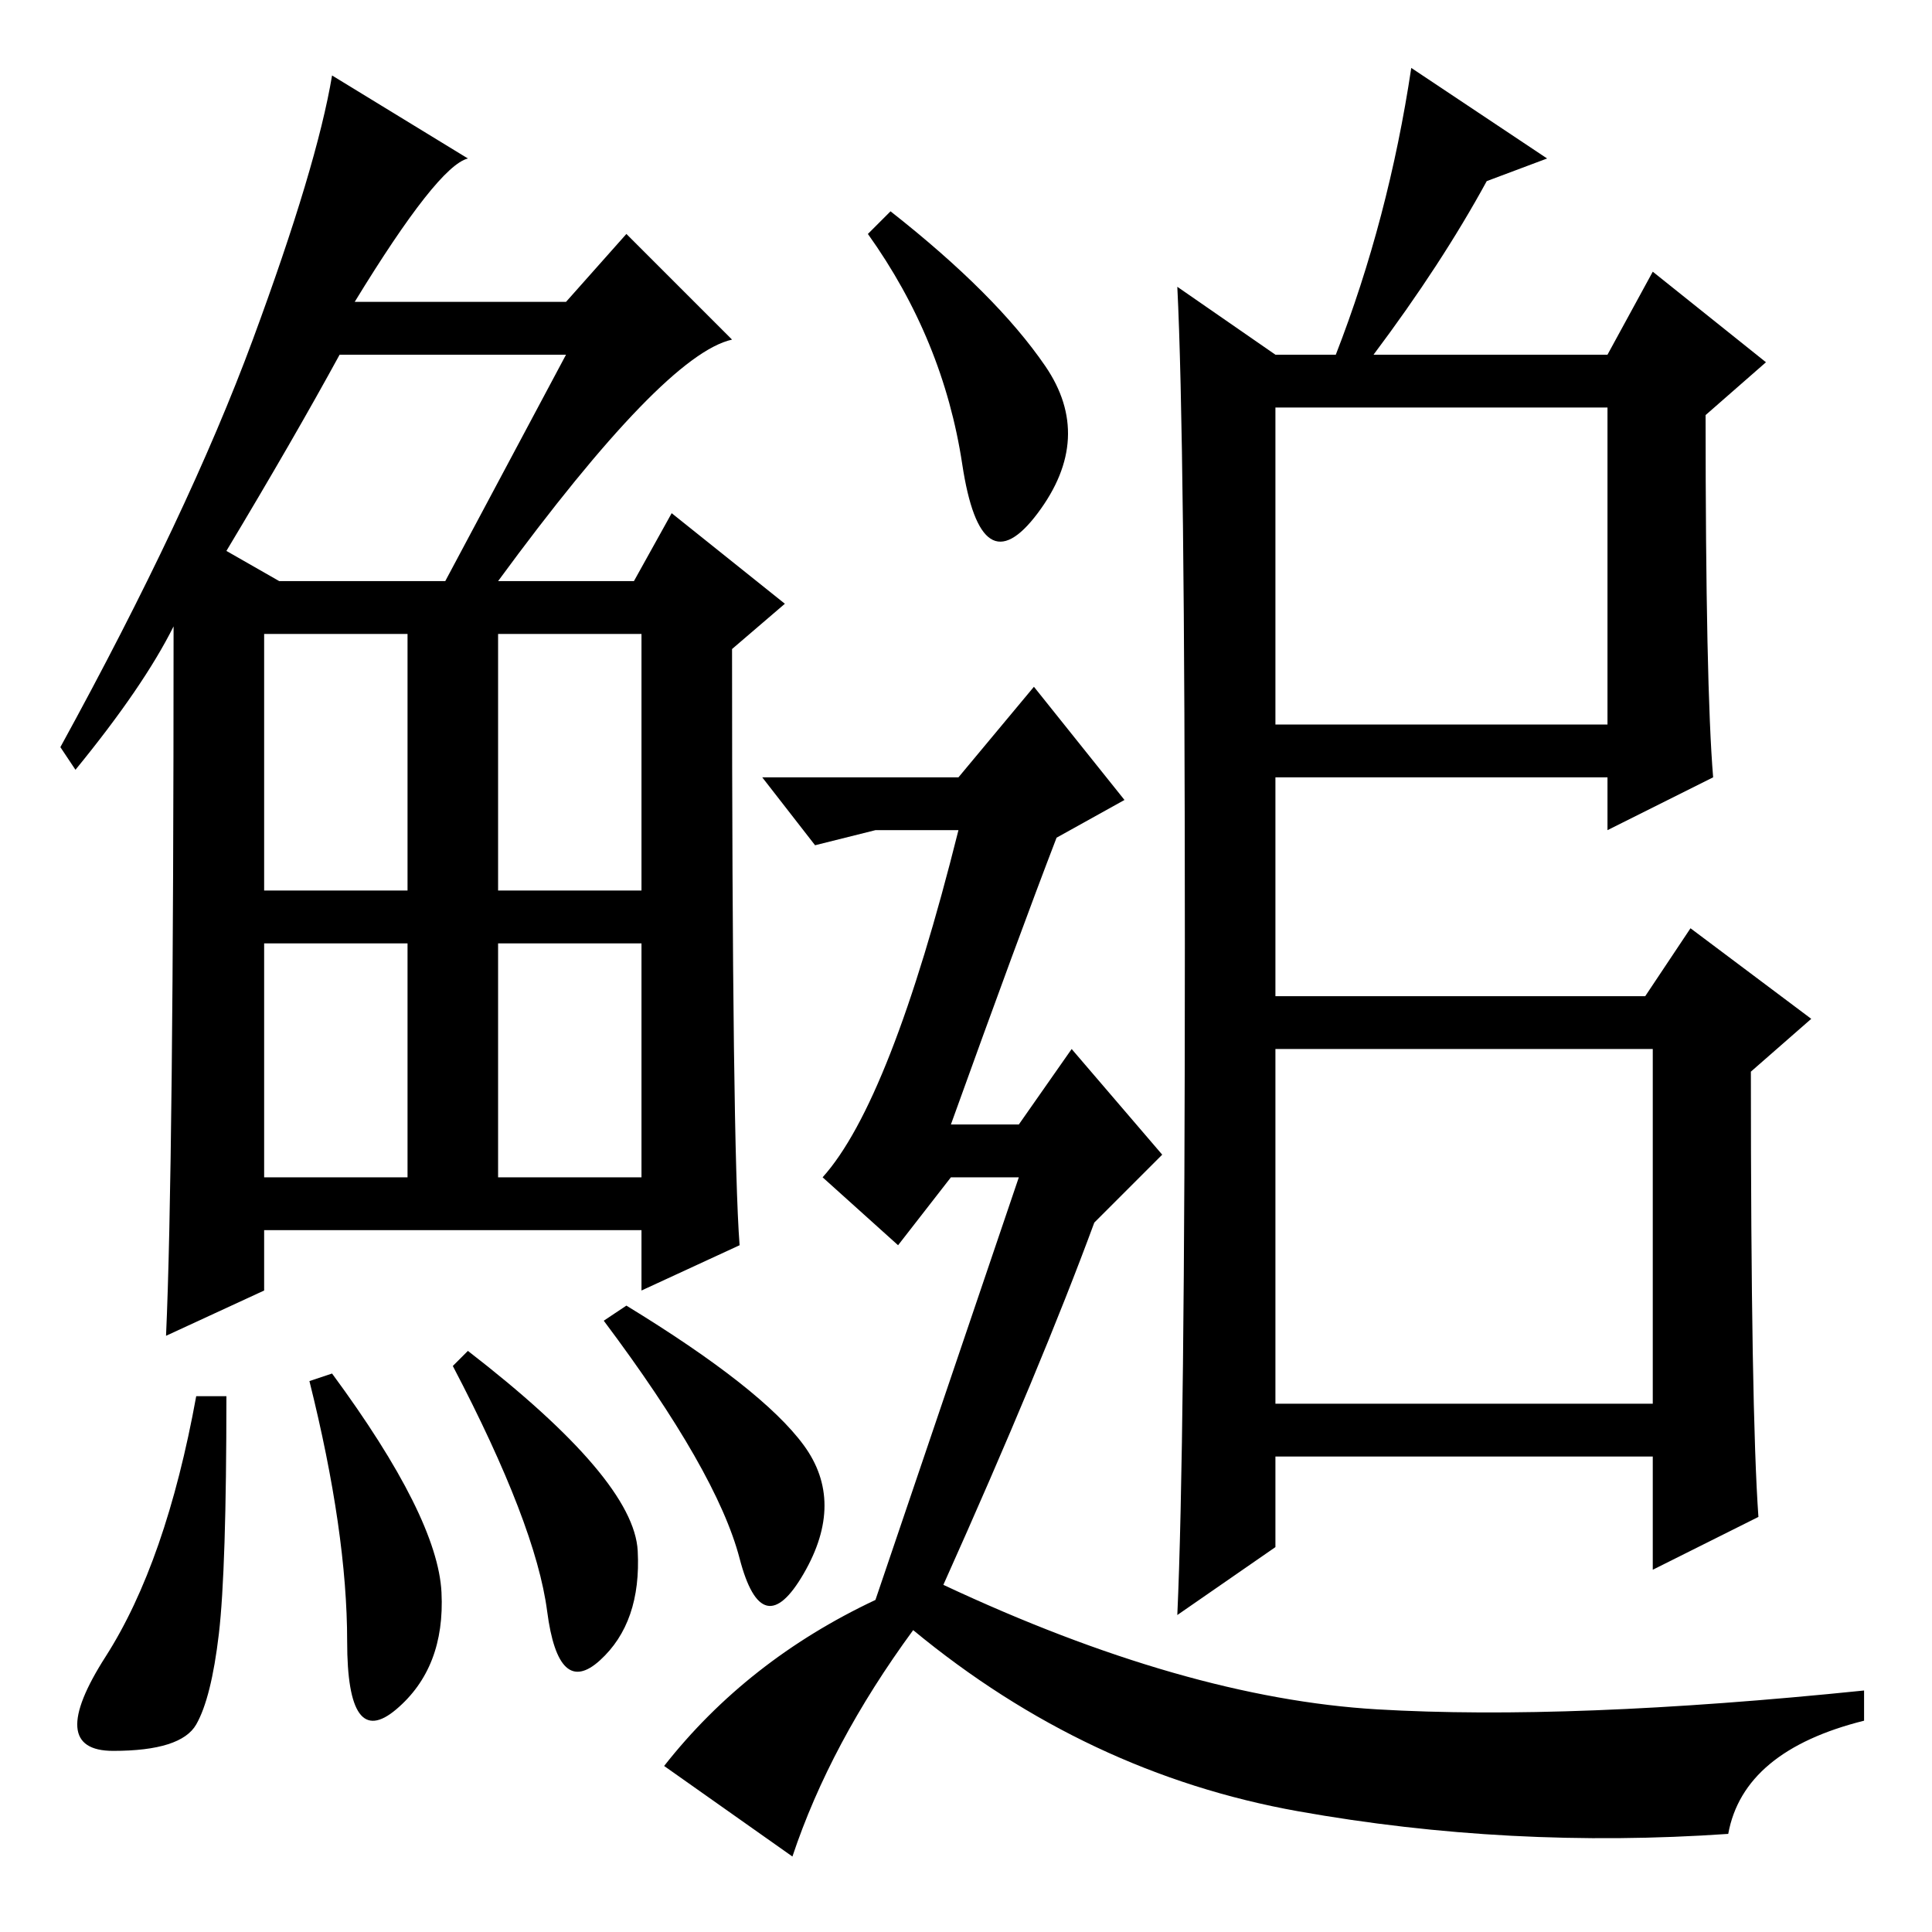 <?xml version="1.0" standalone="no"?>
<!DOCTYPE svg PUBLIC "-//W3C//DTD SVG 1.1//EN" "http://www.w3.org/Graphics/SVG/1.1/DTD/svg11.dtd" >
<svg xmlns="http://www.w3.org/2000/svg" xmlns:xlink="http://www.w3.org/1999/xlink" version="1.1" viewBox="0 -36 256 256">
  <g transform="matrix(1 0 0 -1 0 220)">
   <path fill="currentColor"
d="M66 179h18l5 9l15 -12l-7 -6q0 -66 1 -79l-13 -6v8h-50v-8l-13 -6q1 22 1 94q-4 -8 -13 -19l-2 3q17 31 25.5 54t10.5 35l18 -11q-4 -1 -15 -19h28l8 9l14 -14q-9 -2 -31 -32zM30 183l7 -4h22l16 30h-30q-6 -11 -15 -26zM35 138h19v34h-19v-34zM66 138h19v34h-19v-34z
M35 100h19v31h-19v-31zM66 100h19v31h-19v-31zM29 39.5q-1 -8.5 -3 -12t-11 -3.5t-1 12.5t12 34.5h4q0 -23 -1 -31.5zM44 74q14 -19 14.5 -29t-6 -15.5t-6.5 9t-5 34.5zM62 77q22 -17 22.5 -26.5t-5 -14.5t-7 6.5t-12.5 32.5zM83 83q18 -11 23.5 -18.5t0 -17t-8.5 2
t-18 31.5zM157 131q0 67 -1 87l13 -9h8q7 18 10 38l18 -12l-8 -3q-6 -11 -15 -23h31l6 11l15 -12l-8 -7q0 -36 1 -48l-14 -7v7h-44v-29h49l6 9l16 -12l-8 -7q0 -45 1 -59l-14 -7v15h-50v-12l-13 -9q1 22 1 89zM169 160h44v42h-44v-42zM169 70h50v47h-50v-47zM138.5 207.5
q6.5 -9.5 -1 -19.5t-10 6.5t-12.5 30.5l3 3q14 -11 20.5 -20.5zM116 44l19 56h-9l-7 -9l-10 9q9 10 18 46h-11l-8 -2l-7 9h26l10 12l12 -15l-9 -5q-5 -13 -14 -38h9l7 10l12 -14l-9 -9q-7 -19 -20 -48q32 -15 57.5 -16.5t64.5 2.5v-4q-16 -4 -18 -15q-29 -2 -57 3t-51 24
q-11 -15 -16 -30l-17 12q11 14 28 22z" />
  </g>

</svg>

